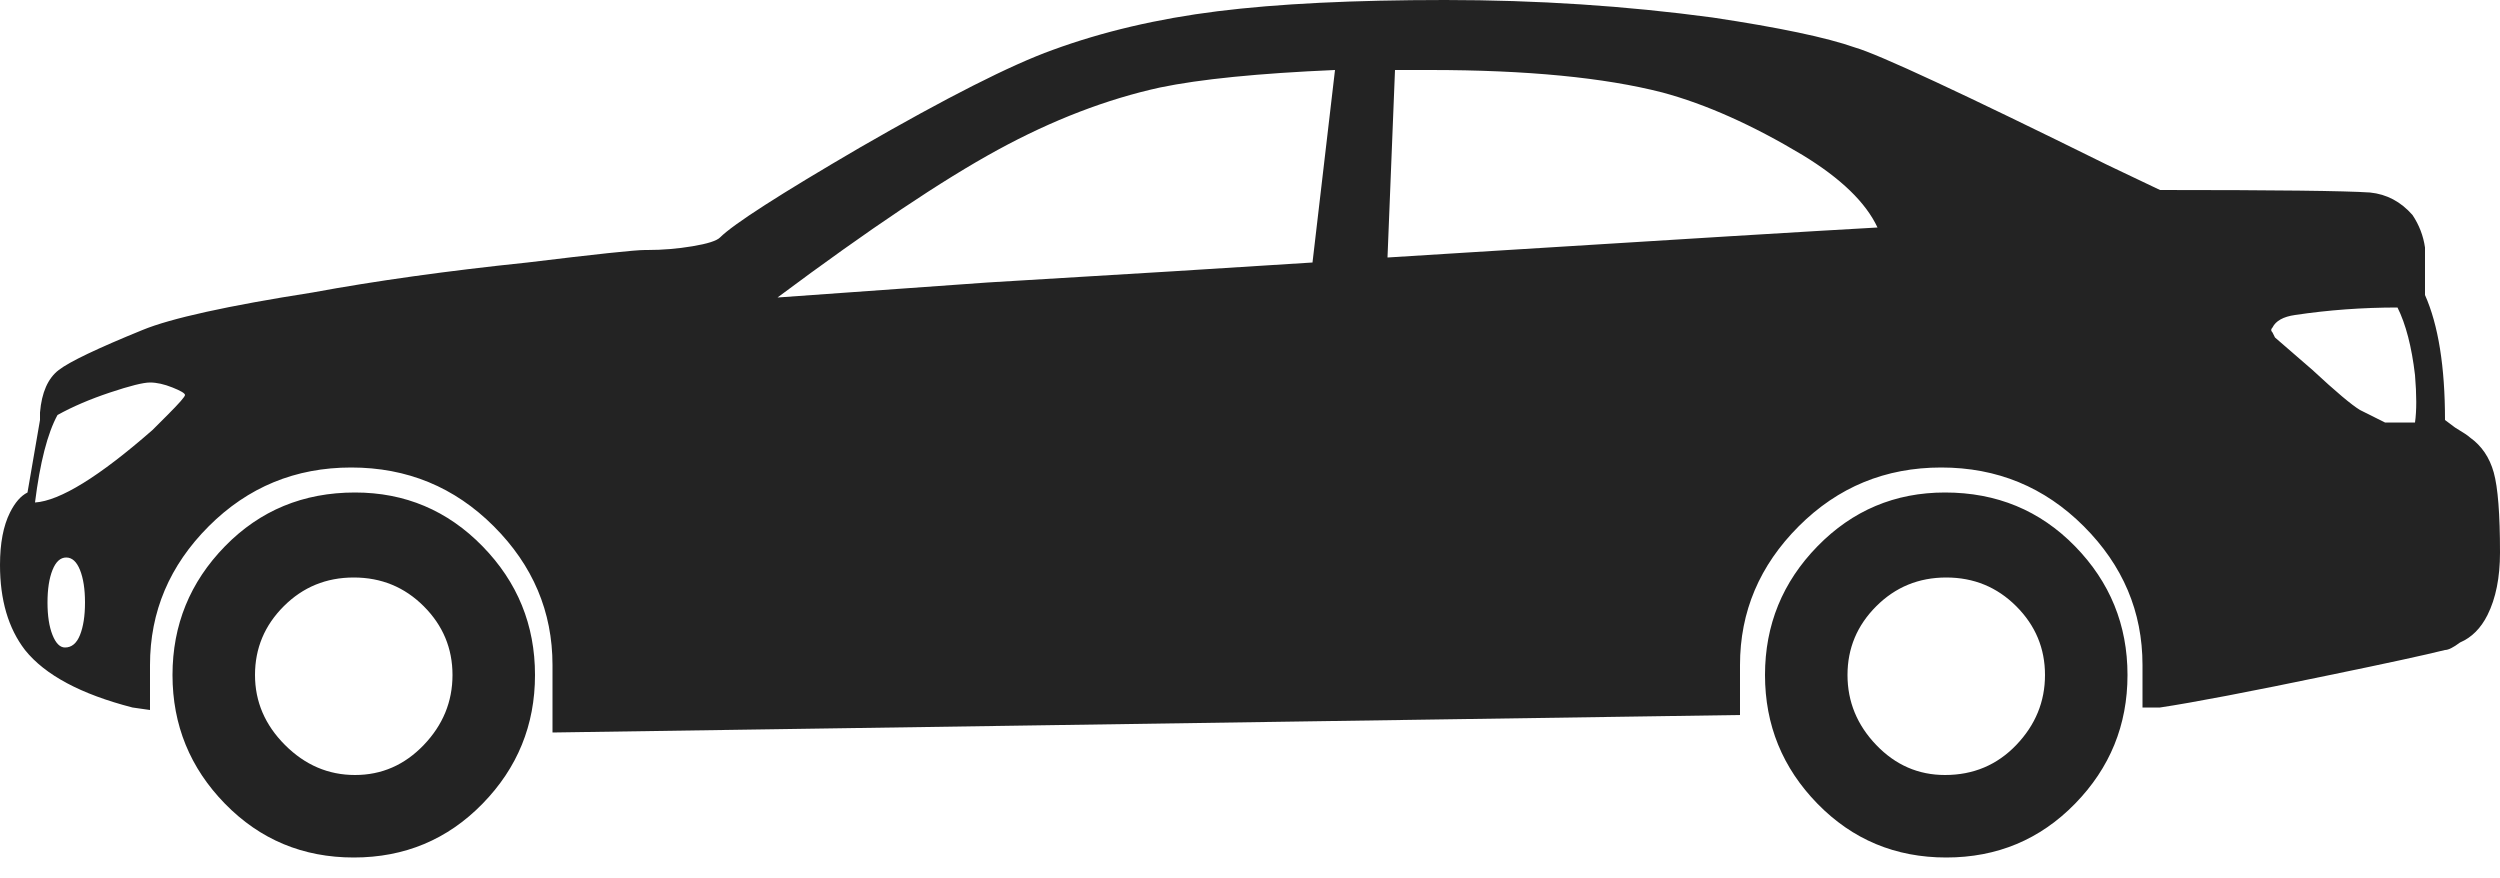 <?xml version="1.0" encoding="UTF-8" standalone="no"?>
<svg width="94px" height="33px" viewBox="0 0 94 33" version="1.1" xmlns="http://www.w3.org/2000/svg" xmlns:xlink="http://www.w3.org/1999/xlink">
    <!-- Generator: Sketch 48.2 (47327) - http://www.bohemiancoding.com/sketch -->
    <title>1</title>
    <desc>Created with Sketch.</desc>
    <defs></defs>
    <g id="Page-1" stroke="none" stroke-width="1" fill="none" fill-rule="evenodd">
        <g id="sprite-bodytypes" transform="translate(0, -8)" fill="#232323" fill-rule="nonzero">
            <g id="cars">
                <path d="M92.872,24.45 C93.311,24.763 93.608,25.202 93.765,25.766 C93.922,26.33 94,27.333 94,28.774 C94,29.714 93.843,30.497 93.53,31.124 C93.279,31.625 92.935,31.97 92.496,32.158 C92.245,32.346 92.057,32.44 91.932,32.44 C91.18,32.628 89.739,32.941 87.608,33.38 C84.6,34.007 82.469,34.414 81.216,34.602 L80.558,34.602 L80.558,33.004 C80.558,30.999 79.822,29.26 78.349,27.787 C76.876,26.314 75.09,25.578 72.991,25.578 C70.892,25.578 69.106,26.314 67.633,27.787 C66.16,29.26 65.424,30.999 65.424,33.004 L65.424,34.884 L20.774,35.542 L20.774,33.004 C20.774,30.999 20.038,29.26 18.565,27.787 C17.092,26.314 15.306,25.578 13.207,25.578 C11.108,25.578 9.322,26.314 7.849,27.787 C6.376,29.26 5.64,30.999 5.64,33.004 L5.64,34.696 L4.982,34.602 C3.039,34.101 1.692,33.38 0.94,32.44 C0.313,31.625 0,30.56 0,29.244 C0,28.429 0.125,27.771 0.376,27.27 C0.564,26.894 0.783,26.643 1.034,26.518 L1.504,23.792 L1.504,23.51 C1.567,22.758 1.802,22.225 2.209,21.912 C2.616,21.599 3.666,21.097 5.358,20.408 C6.423,19.969 8.554,19.499 11.75,18.998 C14.131,18.559 16.826,18.183 19.834,17.87 C22.403,17.557 23.876,17.4 24.252,17.4 L24.346,17.4 C24.91,17.4 25.474,17.353 26.038,17.259 C26.602,17.165 26.947,17.055 27.072,16.93 C27.573,16.429 29.328,15.301 32.336,13.546 C35.595,11.666 38.007,10.444 39.574,9.88 C41.454,9.191 43.522,8.705 45.778,8.423 C48.034,8.141 50.885,8 54.332,8 C57.779,8 61.131,8.219 64.39,8.658 C66.897,9.034 68.683,9.41 69.748,9.786 C70.625,10.037 73.79,11.509 79.242,14.204 L81.216,15.144 C85.54,15.144 88.172,15.175 89.112,15.238 C89.739,15.301 90.271,15.583 90.71,16.084 C90.961,16.46 91.117,16.867 91.18,17.306 L91.18,19.092 C91.681,20.22 91.932,21.787 91.932,23.792 L92.308,24.074 C92.621,24.262 92.809,24.387 92.872,24.45 Z M2.444,32.346 C2.695,32.346 2.883,32.189 3.008,31.876 C3.133,31.563 3.196,31.155 3.196,30.654 C3.196,30.153 3.133,29.745 3.008,29.432 C2.883,29.119 2.71,28.962 2.491,28.962 C2.272,28.962 2.099,29.119 1.974,29.432 C1.849,29.745 1.786,30.153 1.786,30.654 C1.786,31.155 1.849,31.563 1.974,31.876 C2.099,32.189 2.256,32.346 2.444,32.346 Z M6.298,23.604 C6.737,23.165 6.956,22.915 6.956,22.852 C6.956,22.789 6.799,22.695 6.486,22.57 C6.173,22.445 5.891,22.382 5.64,22.382 C5.389,22.382 4.888,22.507 4.136,22.758 C3.384,23.009 2.726,23.291 2.162,23.604 C1.786,24.293 1.504,25.39 1.316,26.894 C2.256,26.831 3.729,25.923 5.734,24.168 L6.298,23.604 Z M49.35,17.87 L50.196,10.632 C47.313,10.757 45.12,10.977 43.616,11.29 C41.611,11.729 39.574,12.512 37.506,13.64 C35.438,14.768 32.681,16.617 29.234,19.186 L37.13,18.622 C42.394,18.309 46.467,18.058 49.35,17.87 Z M52.17,17.682 L55.178,17.494 C63.199,16.993 68.338,16.679 70.594,16.554 C70.155,15.614 69.215,14.705 67.774,13.828 C65.894,12.7 64.139,11.917 62.51,11.478 C60.317,10.914 57.403,10.632 53.768,10.632 L52.452,10.632 L52.17,17.682 Z M90.804,23.886 C90.867,23.447 90.867,22.852 90.804,22.1 C90.679,21.035 90.459,20.189 90.146,19.562 C88.83,19.562 87.545,19.656 86.292,19.844 C85.853,19.907 85.571,20.063 85.446,20.314 C85.383,20.377 85.383,20.439 85.446,20.502 L85.54,20.69 L86.95,21.912 C87.827,22.727 88.423,23.228 88.736,23.416 L89.676,23.886 L90.804,23.886 Z M13.348,26.518 C15.228,26.518 16.826,27.192 18.142,28.539 C19.458,29.886 20.116,31.5 20.116,33.38 C20.116,35.26 19.458,36.874 18.142,38.221 C16.826,39.568 15.212,40.242 13.301,40.242 C11.39,40.242 9.776,39.568 8.46,38.221 C7.144,36.874 6.486,35.26 6.486,33.38 C6.486,31.5 7.144,29.886 8.46,28.539 C9.776,27.192 11.405,26.518 13.348,26.518 Z M13.348,37.14 C14.351,37.14 15.212,36.764 15.933,36.012 C16.654,35.26 17.014,34.383 17.014,33.38 C17.014,32.377 16.654,31.516 15.933,30.795 C15.212,30.074 14.335,29.714 13.301,29.714 C12.267,29.714 11.39,30.074 10.669,30.795 C9.948,31.516 9.588,32.377 9.588,33.38 C9.588,34.383 9.964,35.26 10.716,36.012 C11.468,36.764 12.345,37.14 13.348,37.14 Z M73.132,26.518 C75.075,26.518 76.704,27.192 78.02,28.539 C79.336,29.886 79.994,31.5 79.994,33.38 C79.994,35.26 79.336,36.874 78.02,38.221 C76.704,39.568 75.09,40.242 73.179,40.242 C71.268,40.242 69.654,39.568 68.338,38.221 C67.022,36.874 66.364,35.26 66.364,33.38 C66.364,31.5 67.022,29.886 68.338,28.539 C69.654,27.192 71.252,26.518 73.132,26.518 Z M73.132,37.14 C74.197,37.14 75.09,36.764 75.811,36.012 C76.532,35.26 76.892,34.383 76.892,33.38 C76.892,32.377 76.532,31.516 75.811,30.795 C75.09,30.074 74.213,29.714 73.179,29.714 C72.145,29.714 71.268,30.074 70.547,30.795 C69.826,31.516 69.466,32.377 69.466,33.38 C69.466,34.383 69.826,35.26 70.547,36.012 C71.268,36.764 72.129,37.14 73.132,37.14 Z" id="1"></path>
            </g>
        </g>
    </g>
</svg>